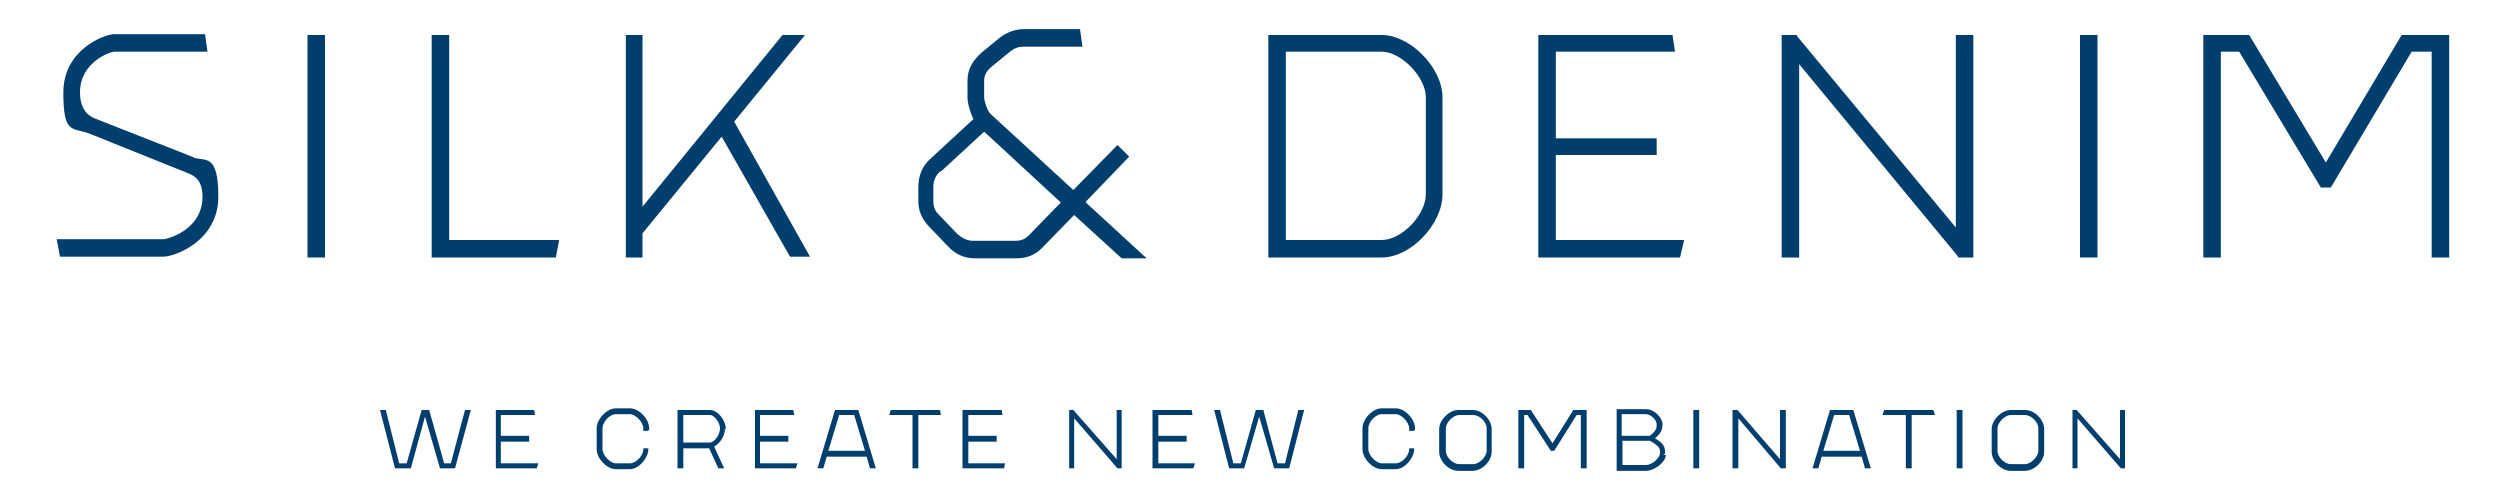 <?xml version="1.0" encoding="UTF-8"?>
<svg id="_レイヤー_1" data-name="レイヤー_1" xmlns="http://www.w3.org/2000/svg" version="1.1" viewBox="0 0 300 60">
  <!-- Generator: Adobe Illustrator 29.7.1, SVG Export Plug-In . SVG Version: 2.1.1 Build 8)  -->
  <defs>
    <style>
      .st0 {
        fill: #003e6e;
      }
    </style>
  </defs>
  <g>
    <path class="st0" d="M23.3,18.9l-11.7-4.6c-.6-.2-2-.8-2-3.2,0-3.7,3.7-4.9,4.1-4.9h11.2l-.3-2.1h-10.9c-1.1,0-6.1,1.8-6.1,7s1.1,4.1,3.3,5l11.7,4.7c.8.3,1.7.9,1.7,2.8,0,4.1-4.4,5.1-4.6,5.1H6.8l.4,2.1h12.4c1.4,0,6.6-1.9,6.6-7.2s-1.6-4.2-3-4.7h0Z"/>
    <rect class="st0" x="36.9" y="4.2" width="2.1" height="26.7"/>
    <polygon class="st0" points="53.9 28.8 53.9 4.2 51.8 4.2 51.8 30.9 66.7 30.9 67.1 28.8 53.9 28.8"/>
    <polygon class="st0" points="88.1 14.6 96.6 4.2 93.9 4.2 77.1 24.8 77.1 4.2 75.1 4.2 75.1 30.9 77.1 30.9 77.1 28 86.6 16.4 94.8 30.8 97.2 30.8 88.1 14.6"/>
    <path class="st0" d="M130.3,24.2l5.2-5.4-1.4-1.4-5.3,5.4-9.9-9.1c-.4-.3-.8-1.6-.8-2v-2c0-.7.3-1.2.9-1.7l2.2-1.8c.5-.4,1-.6,1.6-.6h7.1l-.3-2.1h-6.8c-1,0-2,.4-2.8,1l-2.2,1.8c-1.1,1-1.7,2-1.7,3.4v2c0,.7.3,1.7.7,2.6l-5.2,4.8c-.9.8-1.4,2-1.4,3.3v1.7c0,1.2.4,2.1,1.2,3l2.3,2.4c.9,1,2,1.5,3.3,1.5h5c1.2,0,2.2-.4,3-1.2l3.9-4,5.7,5.2h3l-7.3-6.7h0ZM113,20.5l5.1-4.7,9.2,8.5-3.9,4c-.5.5-1.1.6-1.6.6h-5c-.7,0-1.3-.3-1.9-.8l-2.3-2.4c-.4-.4-.6-.9-.6-1.6v-1.7c0-.7.3-1.4.8-1.8h0Z"/>
    <path class="st0" d="M165.8,4.2h-13.6v26.7h13.6c3.5,0,7.3-4,7.3-7.6v-11.6c0-3.6-3.9-7.5-7.3-7.5h0ZM154.3,6.2h11.5c2.3,0,5.3,3,5.3,5.5v11.6c0,2.5-2.9,5.5-5.3,5.5h-11.5V6.2Z"/>
    <polygon class="st0" points="186.7 28.8 186.7 18.6 198.8 18.6 198.8 16.6 186.7 16.6 186.7 6.2 201 6.2 200.7 4.2 184.6 4.2 184.6 30.9 201.6 30.9 202.1 28.8 186.7 28.8"/>
    <polygon class="st0" points="234.7 4.2 234.7 27.3 215.7 4.4 215.6 4.2 213.8 4.2 213.8 30.9 215.9 30.9 215.9 7.7 234.9 30.7 235 30.9 236.8 30.9 236.8 4.2 234.7 4.2"/>
    <rect class="st0" x="249.6" y="4.2" width="2.1" height="26.7"/>
    <polygon class="st0" points="288.2 4.2 279.1 19.5 269.9 4.2 264.4 4.2 264.4 30.9 266.5 30.9 266.5 6.2 268.7 6.2 278.5 22.5 279.7 22.5 289.4 6.2 291.8 6.2 291.8 30.9 293.9 30.9 293.9 4.2 288.2 4.2"/>
  </g>
  <g>
    <polygon class="st0" points="55.8 49.2 54.1 55.6 53.3 55.6 51.5 49.2 50.6 49.2 48.8 55.6 47.9 55.6 46.3 49.2 45.6 49.2 47.4 56.2 49.3 56.2 51 50 52.8 56.2 54.6 56.2 56.5 49.2 55.8 49.2"/>
    <polygon class="st0" points="60.1 55.6 60.1 53 63.5 53 63.5 52.3 60.1 52.3 60.1 49.8 64.2 49.8 64.1 49.2 59.5 49.2 59.5 56.2 64.4 56.2 64.6 55.6 60.1 55.6"/>
    <path class="st0" d="M77.2,53.7v.2c0,.8-.9,1.7-1.6,1.7h-1.7c-.7,0-1.6-1-1.6-1.7v-2.5c0-.8.9-1.7,1.6-1.7h1.7c.7,0,1.6,1,1.6,1.7v.3h.5c0,0,.2-.1.2-.1v-.2c0-1.1-1.2-2.4-2.3-2.4h-1.7c-1.1,0-2.3,1.3-2.3,2.4v2.5c0,1.1,1.2,2.4,2.3,2.4h1.7c1,0,2.1-1.2,2.2-2.3v-.2h-.6v-.2Z"/>
    <path class="st0" d="M87.1,51.5h0c0-1.1-1-2.3-1.9-2.3h-3.9v7h.7v-2.4h3.1l1.1,2.4h.7l-1.2-2.6c.7-.4,1.3-1.3,1.3-2.2h0ZM82,49.8h3.2c.5,0,1.2.9,1.2,1.6h0c0,.8-.7,1.7-1.2,1.7h-3.2v-3.3h0Z"/>
    <polygon class="st0" points="91.2 55.6 91.2 53 94.6 53 94.6 52.3 91.2 52.3 91.2 49.8 95.3 49.8 95.2 49.2 90.6 49.2 90.6 56.2 95.5 56.2 95.7 55.6 91.2 55.6"/>
    <path class="st0" d="M103,49.2h-2.8l-2.1,7h.7l.4-1.4h4.8l.4,1.4h.7l-2.1-7ZM99.4,54.1l1.3-4.3h1.8l1.3,4.3h-4.4Z"/>
    <polygon class="st0" points="112.8 49.2 106.9 49.2 106.7 49.8 109.5 49.8 109.5 56.2 110.2 56.2 110.2 49.8 112.9 49.8 112.8 49.2"/>
    <polygon class="st0" points="116.2 55.6 116.2 53 119.6 53 119.6 52.3 116.2 52.3 116.2 49.8 120.3 49.8 120.2 49.2 115.5 49.2 115.5 56.2 120.5 56.2 120.6 55.6 116.2 55.6"/>
    <polygon class="st0" points="134 49.2 134 55.1 128.8 49.2 128.3 49.2 128.3 56.2 128.9 56.2 128.9 50.2 134.1 56.2 134.6 56.2 134.6 49.2 134 49.2"/>
    <polygon class="st0" points="139 55.6 139 53 142.4 53 142.4 52.3 139 52.3 139 49.8 143.1 49.8 143 49.2 138.3 49.2 138.3 56.2 143.2 56.2 143.4 55.6 139 55.6"/>
    <polygon class="st0" points="155.8 49.2 154.2 55.6 153.3 55.6 151.6 49.2 150.7 49.2 148.9 55.6 148 55.6 146.4 49.2 145.7 49.2 147.5 56.2 149.3 56.2 151.1 50 152.9 56.2 154.7 56.2 156.5 49.2 155.8 49.2"/>
    <path class="st0" d="M169.1,53.7v.2c0,.8-.9,1.7-1.6,1.7h-1.7c-.7,0-1.6-1-1.6-1.7v-2.5c0-.8.9-1.7,1.6-1.7h1.7c.7,0,1.6,1,1.6,1.7v.3h.5c0,0,.2-.1.2-.1v-.2c0-1.1-1.2-2.4-2.3-2.4h-1.7c-1.1,0-2.3,1.3-2.3,2.4v2.5c0,1.1,1.2,2.4,2.3,2.4h1.7c1,0,2.1-1.2,2.2-2.3v-.2h-.6c0-.1,0-.2,0-.2Z"/>
    <path class="st0" d="M176.7,49.2h-1.7c-1.1,0-2.3,1.2-2.3,2.3v2.7c0,1.1,1.1,2.3,2.3,2.3h1.7c1.1,0,2.3-1.1,2.3-2.3v-2.7c0-1.1-1.1-2.3-2.3-2.3ZM175.1,49.8h1.7c.7,0,1.6.8,1.6,1.6v2.7c0,.7-.9,1.6-1.6,1.6h-1.7c-.7,0-1.6-.8-1.6-1.6v-2.7c0-.7.9-1.6,1.6-1.6Z"/>
    <polygon class="st0" points="188.8 49.2 186.3 53.2 183.7 49.2 182.2 49.2 182.2 56.2 182.9 56.2 182.9 49.8 183.3 49.8 186.1 54.1 186.5 54.1 189.2 49.8 189.7 49.8 189.7 56.2 190.4 56.2 190.4 49.2 188.8 49.2"/>
    <path class="st0" d="M199.6,54.5h.2c0-.8,0-1.2-1.2-1.9.7-.6.9-1,.9-1.7s-.9-1.8-2-1.8h-3.5v7.4h3.5c1.1,0,2.4-1.1,2.4-1.9h-.2ZM197.9,52.3h-3.3v-2.6h2.9c.6,0,1.3.7,1.3,1.2s0,.7-.8,1.4h0ZM194.6,52.9h3.4c1.2.7,1.2.9,1.2,1.5h0c0,.5-.9,1.4-1.7,1.4h-2.8v-2.8Z"/>
    <rect class="st0" x="203.2" y="49.2" width=".7" height="7"/>
    <polygon class="st0" points="213.6 49.2 213.6 55.1 208.5 49.2 207.9 49.2 207.9 56.2 208.6 56.2 208.6 50.2 213.7 56.2 214.3 56.2 214.3 49.2 213.6 49.2"/>
    <path class="st0" d="M222.4,49.2h-2.8l-2.1,7h.7l.4-1.4h4.8l.4,1.4h.7l-2.1-7h0ZM218.8,54.1l1.3-4.3h1.8l1.3,4.3h-4.4Z"/>
    <polygon class="st0" points="232 49.2 226.1 49.2 225.9 49.8 228.7 49.8 228.7 56.2 229.4 56.2 229.4 49.8 232.2 49.8 232 49.2"/>
    <rect class="st0" x="234.8" y="49.2" width=".7" height="7"/>
    <path class="st0" d="M243,49.2h-1.7c-1.1,0-2.3,1.2-2.3,2.3v2.7c0,1.1,1.1,2.3,2.3,2.3h1.7c1.1,0,2.3-1.1,2.3-2.3v-2.7c0-1.1-1.1-2.3-2.3-2.3ZM241.3,49.8h1.7c.7,0,1.6.8,1.6,1.6v2.7c0,.7-.9,1.6-1.6,1.6h-1.7c-.7,0-1.6-.8-1.6-1.6v-2.7c0-.7.9-1.6,1.6-1.6Z"/>
    <polygon class="st0" points="254.4 49.2 254.4 55.1 249.2 49.2 248.7 49.2 248.7 56.2 249.3 56.2 249.3 50.2 254.5 56.2 255 56.2 255 49.2 254.4 49.2"/>
  </g>
</svg>